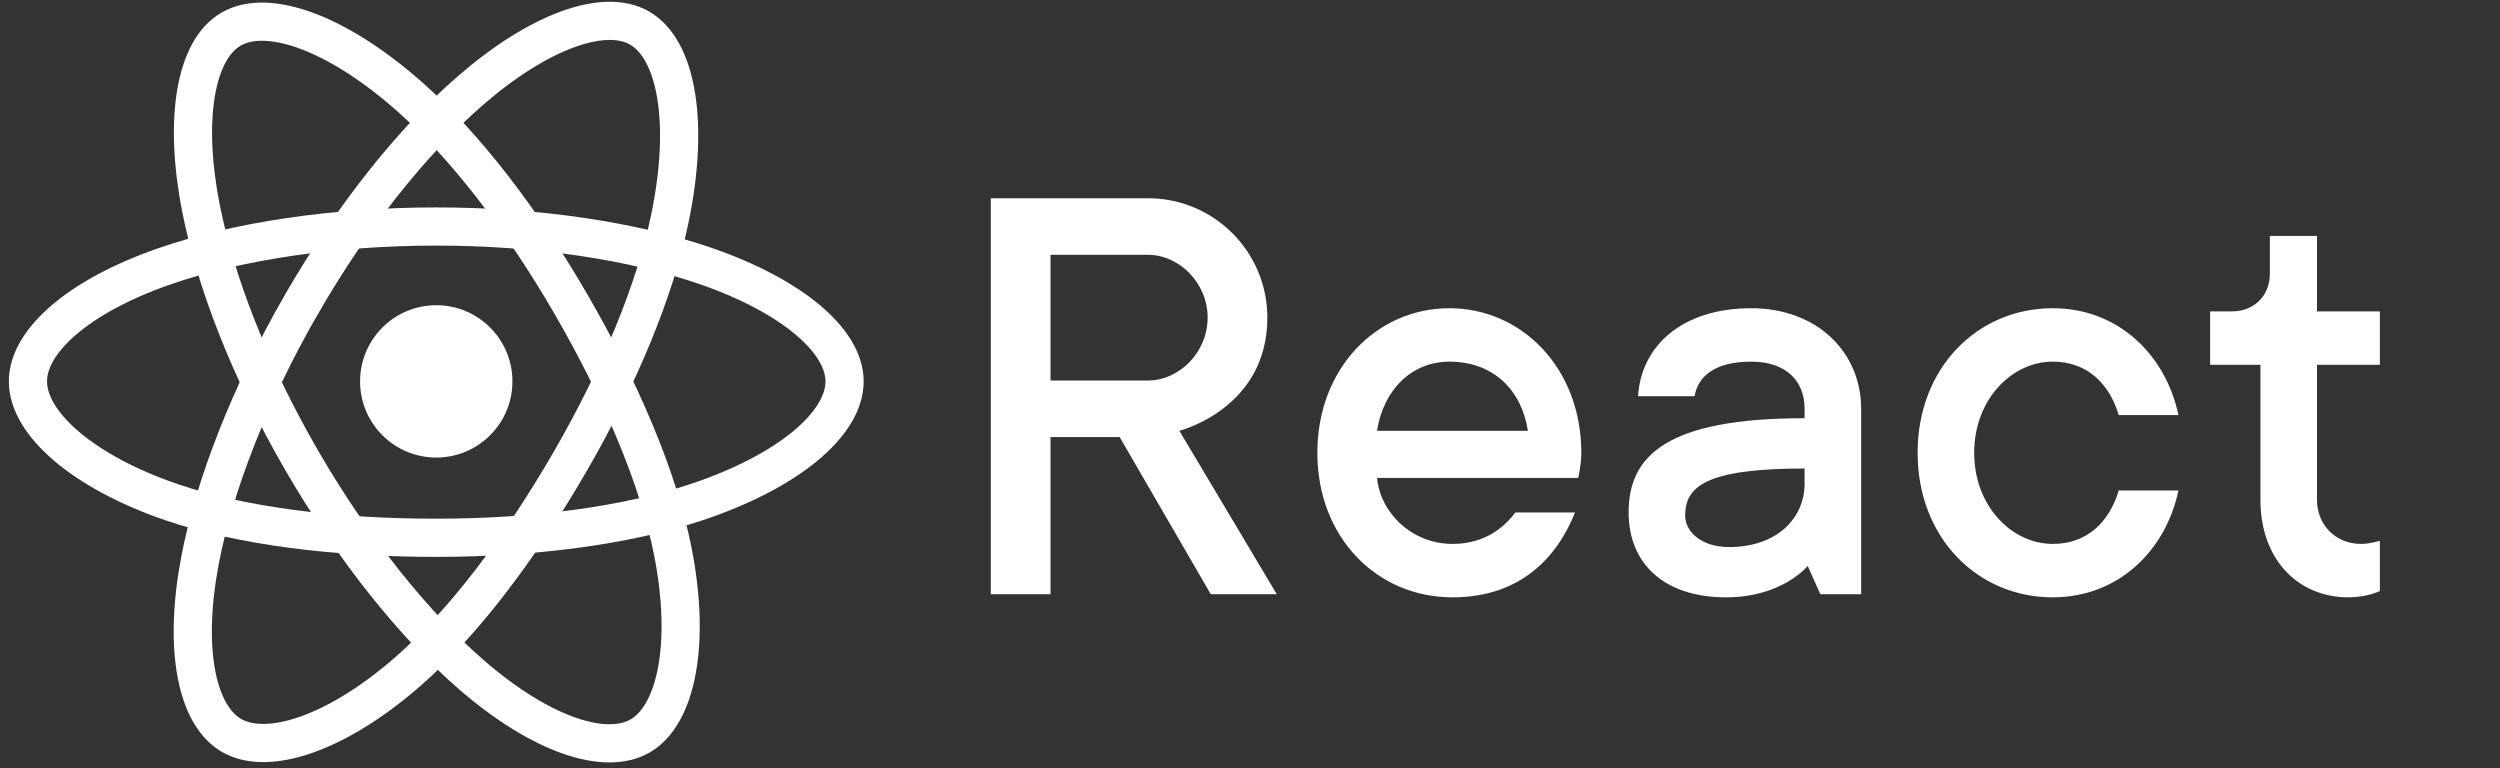 <svg viewBox="0 0 179 55" fill="none" xmlns="http://www.w3.org/2000/svg">
<rect x="0" y="0" width="179" height="55" fill="#333333" stroke="none"/>
<path d="M70.942 42.544H75.217V31.294H80.167L86.692 42.544H91.417L84.442 30.844C84.442 30.844 90.742 29.269 90.742 22.744C90.742 18.019 86.917 14.194 82.192 14.194H70.942V42.544ZM75.217 27.244V18.244H82.192C84.442 18.244 86.467 20.269 86.467 22.744C86.467 25.219 84.442 27.244 82.192 27.244H75.217ZM103.997 42.769C108.722 42.769 111.422 40.069 112.772 36.694H108.497C107.822 37.594 106.472 38.944 103.997 38.944C101.072 38.944 98.822 36.694 98.597 34.219H112.997C112.997 34.219 113.222 33.319 113.222 32.419C113.222 26.344 108.947 22.069 103.772 22.069C98.597 22.069 94.322 26.344 94.322 32.419C94.322 38.494 98.597 42.769 103.997 42.769ZM98.597 30.844C99.047 27.919 101.072 25.894 103.772 25.894C106.922 25.894 108.947 27.919 109.397 30.844H98.597ZM123.583 42.769C127.633 42.769 129.433 40.519 129.433 40.519L130.333 42.544H133.258V29.269C133.258 25.219 130.108 22.069 125.383 22.069C120.433 22.069 117.508 24.769 117.283 28.369H121.333C121.558 27.019 122.683 25.894 125.383 25.894C127.858 25.894 129.208 27.244 129.208 29.269V29.944C119.308 29.944 116.608 32.644 116.608 36.694C116.608 40.294 119.083 42.769 123.583 42.769ZM123.808 39.169C121.783 39.169 120.658 38.044 120.658 36.919C120.658 34.894 122.008 33.544 129.208 33.544V34.624C129.208 37.144 127.183 39.169 123.808 39.169ZM146.976 42.769C151.701 42.769 155.076 39.394 155.976 35.119H151.701C151.026 37.369 149.451 38.944 146.976 38.944C144.051 38.944 141.351 36.244 141.351 32.419C141.351 28.594 144.051 25.894 146.976 25.894C149.451 25.894 151.026 27.469 151.701 29.719H155.976C155.076 25.444 151.701 22.069 146.976 22.069C141.576 22.069 137.301 26.344 137.301 32.419C137.301 38.494 141.576 42.769 146.976 42.769ZM168.147 42.769C169.497 42.769 170.397 42.319 170.397 42.319V38.719C170.397 38.719 169.722 38.944 169.047 38.944C167.247 38.944 165.897 37.594 165.897 35.794V26.119H170.397V22.294H165.897V16.894H162.522V19.594C162.522 21.169 161.397 22.294 159.822 22.294H158.247V26.119H161.847V35.794C161.847 40.069 164.547 42.769 168.147 42.769Z" fill="white"/>
<circle cx="31.236" cy="27.307" r="5.454" fill="white"/>
<path fill-rule="evenodd" clip-rule="evenodd" d="M31.237 16.218C38.56 16.218 45.363 17.268 50.492 19.034C56.672 21.162 60.472 24.387 60.472 27.307C60.472 30.35 56.445 33.777 49.808 35.975C44.791 37.638 38.188 38.506 31.237 38.506C24.109 38.506 17.36 37.691 12.286 35.957C5.867 33.763 2 30.292 2 27.307C2 24.411 5.628 21.21 11.721 19.086C16.87 17.291 23.841 16.218 31.236 16.218H31.237Z" stroke="white" stroke-width="2.734"/>
<path fill-rule="evenodd" clip-rule="evenodd" d="M21.583 21.794C25.241 15.45 29.55 10.082 33.642 6.521C38.573 2.23 43.265 0.55 45.795 2.008C48.431 3.529 49.387 8.729 47.977 15.576C46.911 20.754 44.363 26.907 40.891 32.929C37.33 39.103 33.253 44.542 29.216 48.071C24.108 52.536 19.17 54.151 16.584 52.66C14.075 51.214 13.115 46.472 14.319 40.132C15.336 34.775 17.889 28.2 21.582 21.794L21.583 21.794Z" stroke="white" stroke-width="2.734"/>
<path fill-rule="evenodd" clip-rule="evenodd" d="M21.591 32.945C17.923 26.608 15.425 20.193 14.382 14.869C13.127 8.454 14.014 3.55 16.542 2.087C19.175 0.562 24.158 2.331 29.386 6.973C33.339 10.482 37.398 15.762 40.881 21.778C44.452 27.946 47.128 34.195 48.169 39.454C49.486 46.11 48.42 51.195 45.837 52.69C43.33 54.142 38.742 52.605 33.851 48.396C29.718 44.839 25.297 39.344 21.591 32.945V32.945Z" stroke="white" stroke-width="2.734"/>
</svg>
